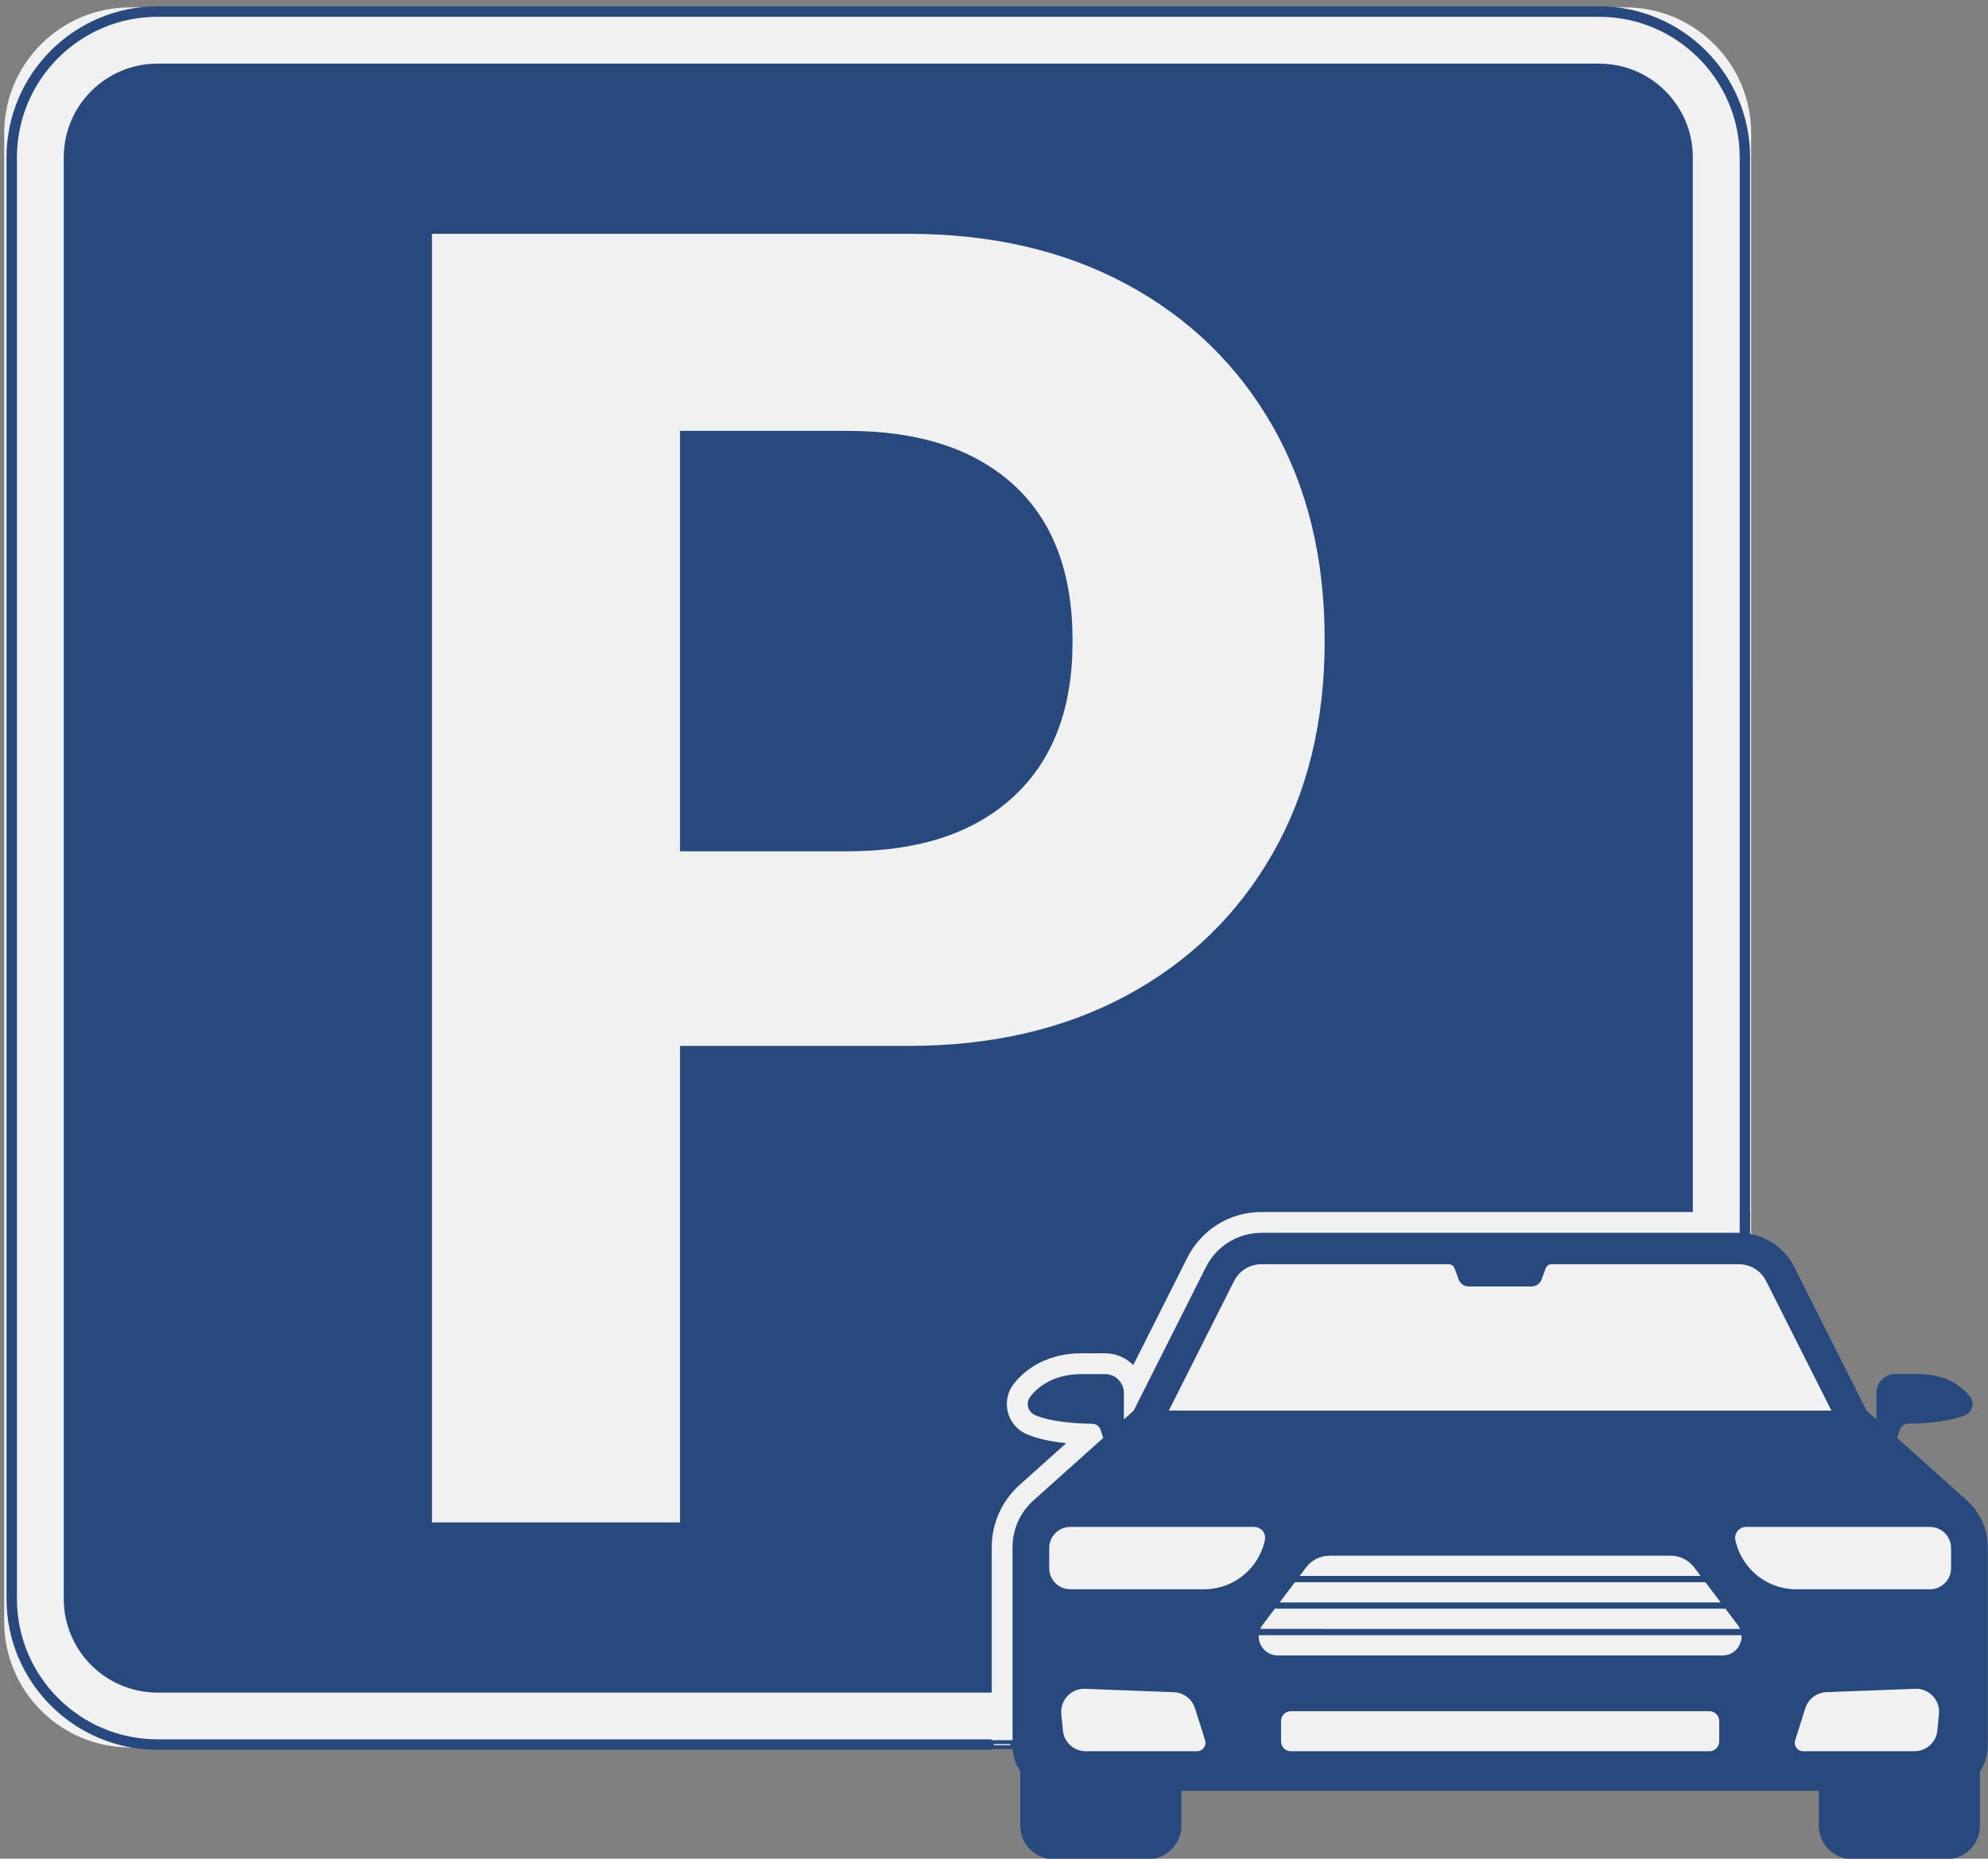 <?xml version="1.0" encoding="utf-8"?>
<!-- Generator: Adobe Illustrator 28.0.0, SVG Export Plug-In . SVG Version: 6.00 Build 0)  -->
<svg version="1.1" xmlns="http://www.w3.org/2000/svg" xmlns:xlink="http://www.w3.org/1999/xlink" x="0px" y="0px"
	 viewBox="0 0 512 478.74" style="enable-background:new 0 0 512 478.74;" xml:space="preserve">
<rect x="0" y="0" width="512" height="478.74" fill="#808080" stroke="none"/>
<style type="text/css">
	.st0{fill:#F1F1F1;}
	.st1{fill:#27497D;}
	.st2{fill:none;stroke:#27497D;stroke-miterlimit:10;}
</style>
<g id="Capa_1">
</g>
<g id="Rectangle">
	<g>
		<path class="st0" d="M418.57,450.08H33.51c-17.91,0-32.43-14.52-32.43-32.43V34.33c0-17.91,14.52-32.43,32.43-32.43h385.06
			c17.91,0,32.43,14.52,32.43,32.43v383.33C451,435.57,436.48,450.08,418.57,450.08z"/>
	</g>
	<path class="st1" d="M411.86,1.64H40.55c-21.43,0-38.87,17.44-38.87,38.87v371.31c0,21.43,17.44,38.87,38.87,38.87h214.89
		c-0.02-0.31-0.03-0.62-0.03-0.94v-1.75H40.55c-19.96,0-36.19-16.24-36.19-36.19V40.52c0-19.96,16.24-36.19,36.19-36.19h371.31
		c19.96,0,36.19,16.24,36.19,36.19v271.66c0.9,0.01,1.8,0.07,2.68,0.19V40.52C450.73,19.08,433.29,1.64,411.86,1.64z"/>
	<path class="st1" d="M276.23,164.92v0.42c0,17.21-5.07,30.49-15.23,39.87c-10.15,9.38-24.4,14.06-42.72,14.06h-43.15V110.98h43.15
		c18.33,0,32.57,4.62,42.72,13.85C271.15,134.07,276.23,147.43,276.23,164.92z"/>
	<path class="st1" d="M411.86,16.39H40.55c-13.31,0-24.13,10.82-24.13,24.13v371.31c0,13.31,10.82,24.13,24.13,24.13h214.87v-37.47
		c0-6.09,2.6-11.91,7.13-15.98l12.04-10.79c-4.21-0.43-7.63-1.21-10.22-2.34c-1.5-0.65-2.77-1.73-3.68-3.11
		c-0.9-1.39-1.38-2.98-1.38-4.63c0-1.82,0.6-3.61,1.68-5.06c1.8-2.4,7.13-8.01,17.54-8.01h6.07c2.84,0,5.41,1.17,7.26,3.04
		l13.94-27.68c3.65-7.25,10.95-11.75,19.07-11.75h111.11V40.52C435.99,27.21,425.16,16.39,411.86,16.39z M341.16,165.13
		c0,20.87-4.48,39.13-13.43,54.78c-8.96,15.65-21.47,27.81-37.54,36.48c-16.07,8.67-34.83,13.01-56.26,13.01h-58.8v122.72h-63.88
		V60.22h122.68c21.43,0,40.18,4.34,56.26,13.01c16.07,8.67,28.59,20.83,37.54,36.48c8.95,15.65,13.43,33.98,13.43,54.99V165.13z"/>
	<polygon class="st0" points="386.36,321.81 317.18,321.81 295.32,366.47 265.39,393.29 265.39,456.97 507.93,456.97 507.93,391.88 
		475.86,363.33 454.48,321.81 	"/>
	<rect x="255.43" y="448.71" class="st2" width="5.3" height="1.29"/>
	<rect x="448.05" y="312.06" class="st1" width="2.7" height="5.89"/>
	<path class="st1" d="M506.58,386.49l-18-16.13l0.69-2.1c0.3-0.91,1.14-1.52,2.09-1.54c8.37-0.13,12.7-1.33,14.82-2.26
		c0.56-0.24,1.02-0.65,1.34-1.14c0.32-0.49,0.5-1.08,0.5-1.69c0-0.66-0.21-1.31-0.61-1.84c-1.39-1.85-5.31-5.87-13.25-5.87h-6.07
		c-2.67,0-4.83,2.16-4.83,4.83v6.85l-2.52-2.26l-18.64-37c-2.72-5.39-8.24-8.8-14.28-8.8H324.88c-6.04,0-11.57,3.4-14.28,8.8
		l-18.63,37l-2.52,2.27v-6.85c0-2.66-2.16-4.83-4.83-4.83h-6.07c-7.94,0-11.86,4.02-13.25,5.87c-0.4,0.53-0.61,1.17-0.61,1.84
		c0,0.61,0.18,1.2,0.5,1.69c0.32,0.49,0.78,0.89,1.34,1.14c2.12,0.93,6.45,2.13,14.82,2.26c0.95,0.02,1.79,0.63,2.09,1.54l0.69,2.1
		l-18,16.13c-3.4,3.05-5.35,7.41-5.35,11.99v51.28c0,2.4,0.73,4.62,1.99,6.47v13.97c0,4.8,3.89,8.68,8.68,8.68h24.14
		c4.79,0,8.68-3.89,8.68-8.68v-8.95h164.16v8.95c0,4.8,3.89,8.68,8.68,8.68h24.14c4.79,0,8.68-3.89,8.68-8.68v-13.97
		c1.26-1.84,1.99-4.07,1.99-6.47v-51.28C511.93,393.9,509.99,389.54,506.58,386.49z M317.82,329.97c1.35-2.68,4.06-4.35,7.06-4.35
		h48.21c0.69,0,1.31,0.43,1.54,1.08l1.02,2.81c0.4,1.1,1.45,1.84,2.62,1.84h16.16c1.17,0,2.22-0.73,2.62-1.84l1.02-2.81
		c0.24-0.65,0.85-1.08,1.54-1.08h48.2c3,0,5.71,1.66,7.06,4.35l16.81,33.36H301.02L317.82,329.97z M439.22,407.53l3.94,5.21h-113.6
		l3.94-5.21H439.22z M334.72,405.91l1.68-2.23c1.41-1.87,3.65-2.98,5.99-2.98h87.92c2.34,0,4.58,1.12,5.99,2.98l1.68,2.23H334.72z
		 M444.38,414.35l3.16,4.18c0.25,0.33,0.45,0.67,0.6,1.03H324.57c0.16-0.36,0.35-0.7,0.6-1.03l3.16-4.18H444.38z M308.29,451.07
		h-28.66c-3.05,0-5.61-2.32-5.89-5.36l-0.4-4.25c-0.34-3.56,2.54-6.61,6.12-6.47l22.88,0.87c2.5,0.1,4.66,1.75,5.42,4.13l2.61,8.25
		C310.81,449.64,309.76,451.07,308.29,451.07z M310.08,409.35h-34.43c-3,0-5.43-2.43-5.43-5.43v-5.2c0-3,2.43-5.43,5.43-5.43h47.37
		c1.8,0,3.13,1.66,2.75,3.42c-0.66,3.06-2.2,5.8-4.34,7.94C318.53,407.55,314.52,409.35,310.08,409.35z M442.78,448.53
		c0,1.4-1.14,2.54-2.54,2.54H332.47c-1.4,0-2.54-1.13-2.54-2.54v-5.25c0-1.4,1.14-2.53,2.54-2.53h107.77c1.4,0,2.54,1.13,2.54,2.53
		V448.53z M448.02,423.67c-0.85,1.7-2.49,2.72-4.39,2.72H329.08c-1.9,0-3.54-1.02-4.39-2.72c-0.4-0.8-0.57-1.65-0.51-2.49h124.35
		C448.58,422.02,448.42,422.87,448.02,423.67z M446.94,396.71c-0.38-1.76,0.95-3.42,2.75-3.42h47.37c3,0,5.43,2.43,5.43,5.43v5.2
		c0,3-2.43,5.43-5.43,5.43h-34.43c-4.43,0-8.45-1.8-11.35-4.7C449.14,402.51,447.6,399.77,446.94,396.71z M464.42,451.07
		c-1.47,0-2.52-1.43-2.08-2.84l2.61-8.25c0.76-2.38,2.92-4.03,5.42-4.13l22.88-0.87c3.58-0.13,6.45,2.91,6.12,6.47l-0.4,4.25
		c-0.29,3.04-2.84,5.36-5.89,5.36H464.42z"/>
</g>
</svg>
